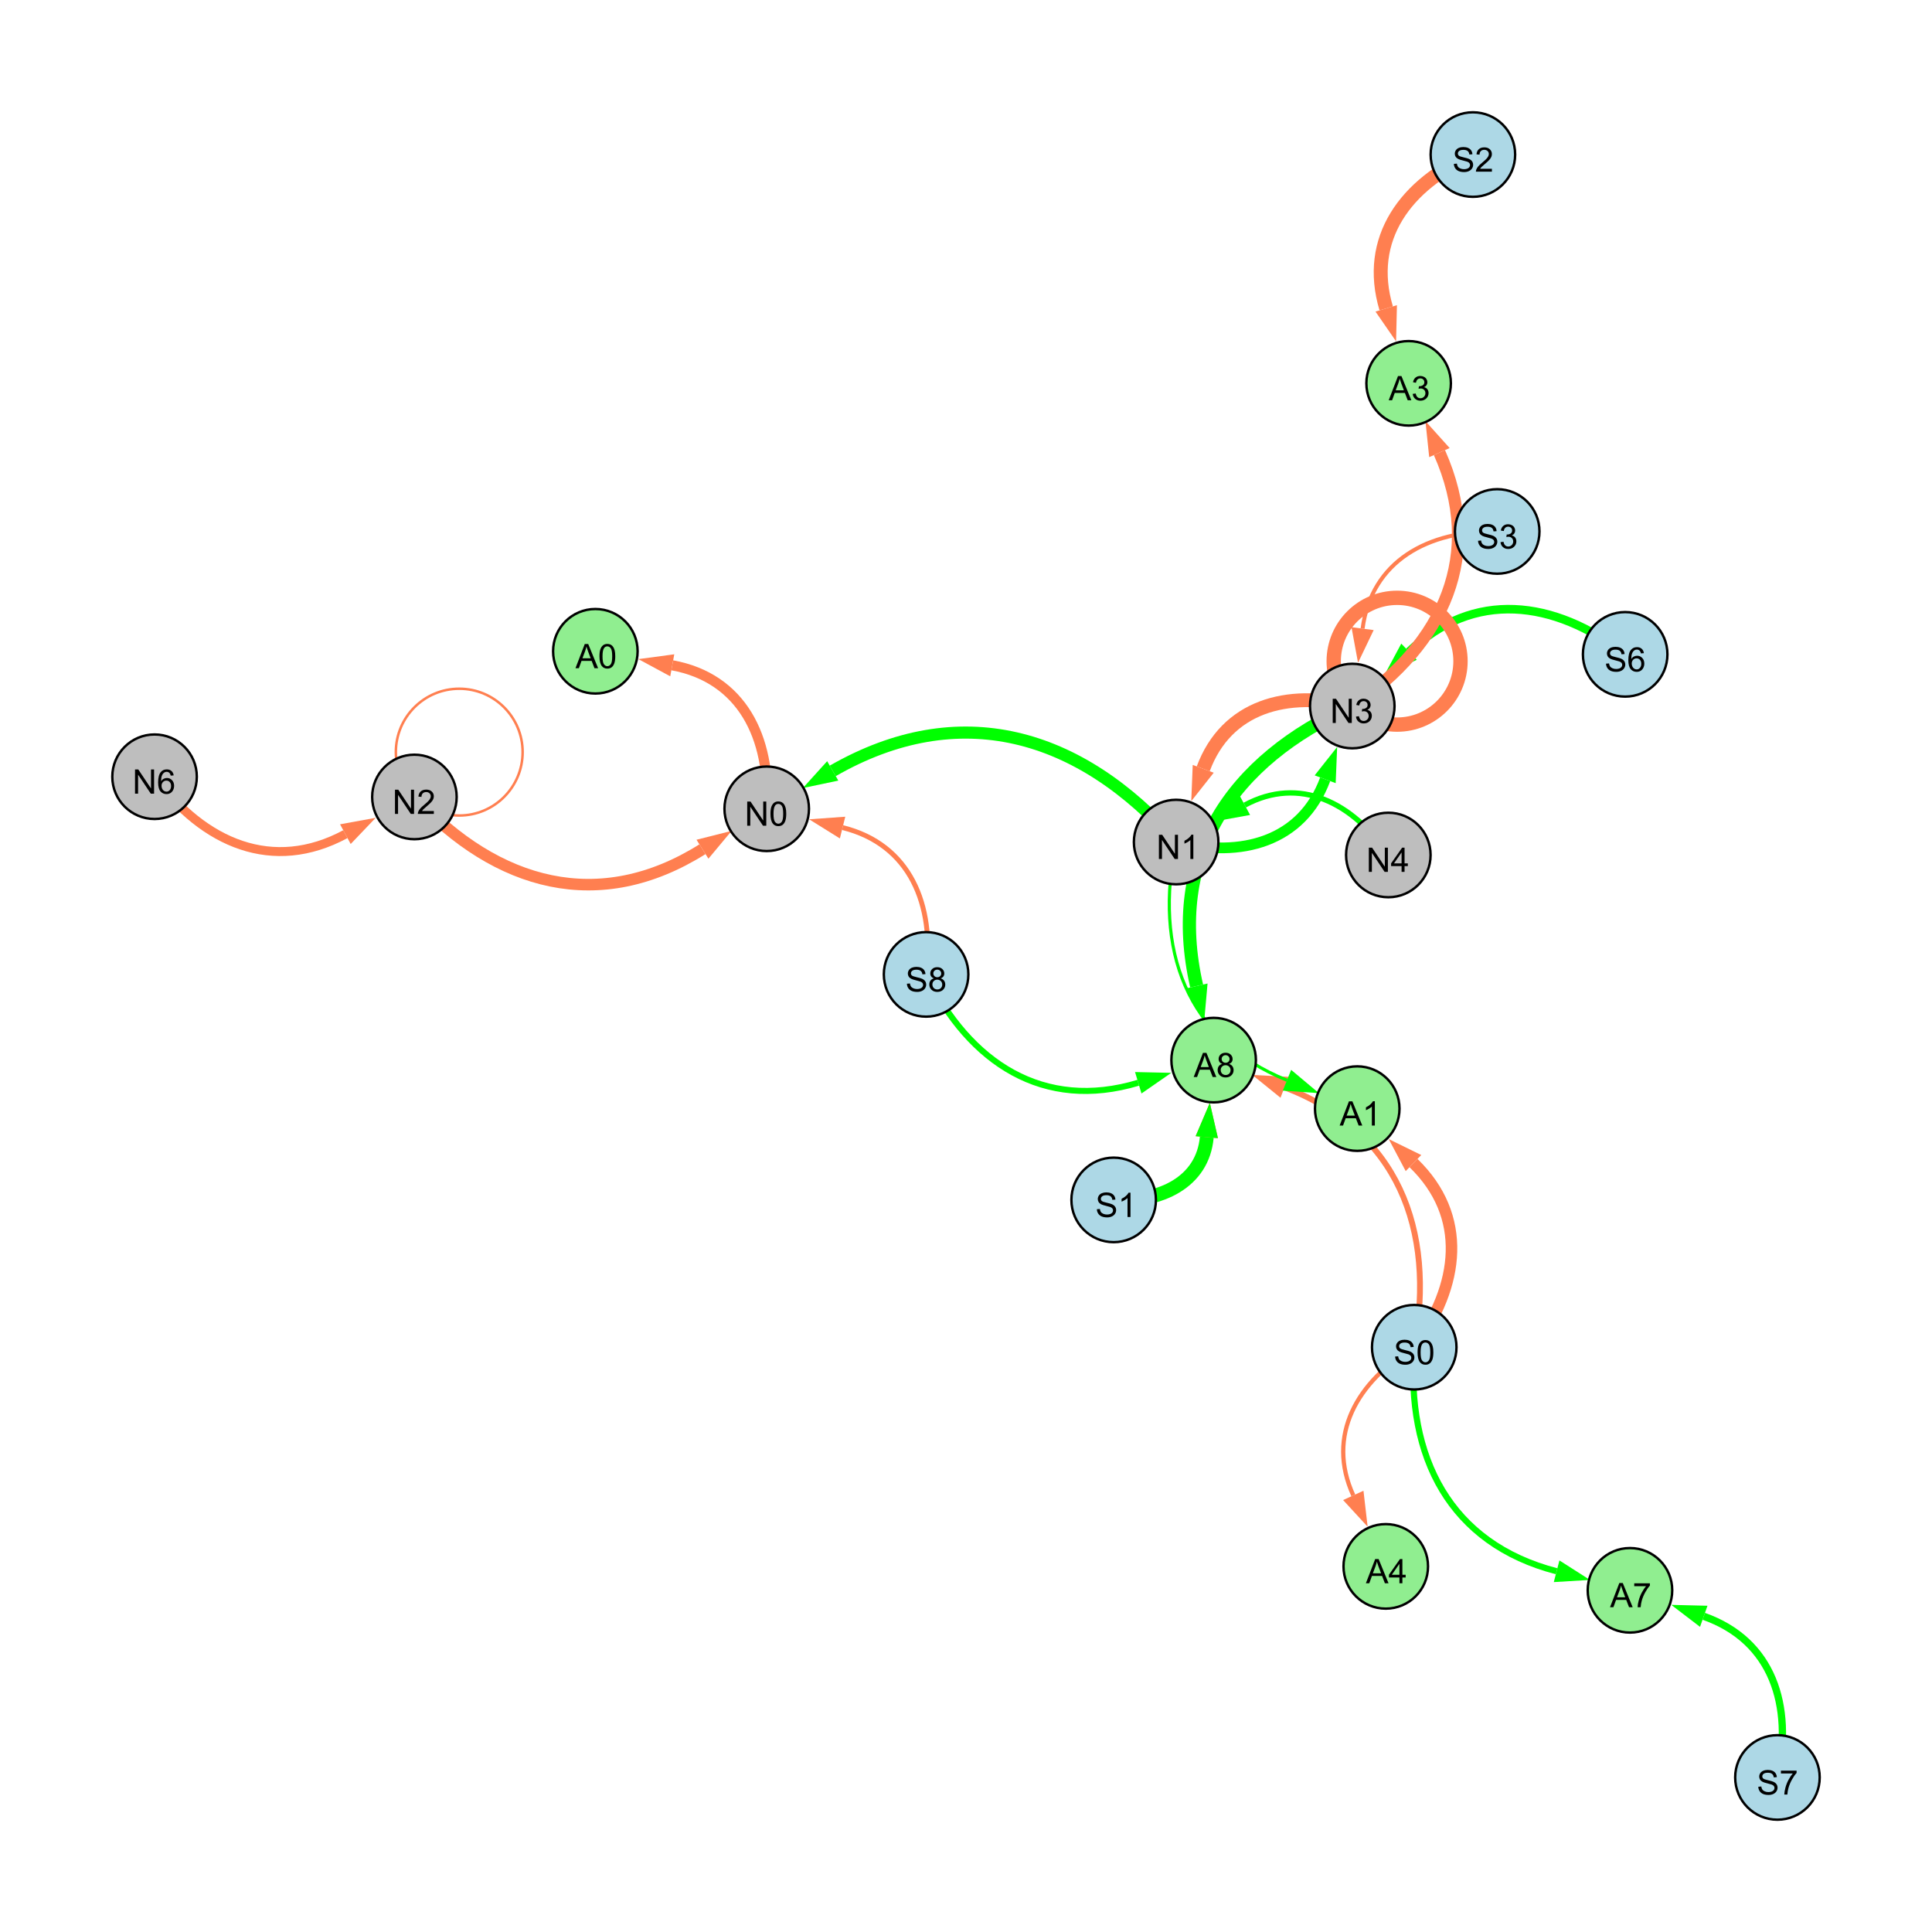<?xml version="1.0" encoding="UTF-8"?>
<svg xmlns="http://www.w3.org/2000/svg" xmlns:xlink="http://www.w3.org/1999/xlink" width="800" height="800" viewBox="0 0 800 800">
<defs>
<g>
<g id="glyph-0-0">
<path d="M 1.066 0 L 1.066 -10.023 L 2.426 -10.023 L 7.691 -2.152 L 7.691 -10.023 L 8.961 -10.023 L 8.961 0 L 7.602 0 L 2.336 -7.875 L 2.336 0 Z M 1.066 0 "/>
</g>
<g id="glyph-0-1">
<path d="M 6.965 -7.566 L 5.742 -7.473 C 5.633 -7.953 5.477 -8.305 5.277 -8.523 C 4.945 -8.875 4.535 -9.051 4.047 -9.051 C 3.656 -9.051 3.312 -8.941 3.016 -8.723 C 2.629 -8.441 2.32 -8.027 2.098 -7.484 C 1.875 -6.941 1.758 -6.172 1.75 -5.168 C 2.047 -5.617 2.41 -5.953 2.836 -6.172 C 3.266 -6.391 3.715 -6.5 4.184 -6.5 C 5.004 -6.5 5.703 -6.199 6.277 -5.594 C 6.855 -4.992 7.145 -4.211 7.145 -3.254 C 7.145 -2.625 7.008 -2.039 6.738 -1.5 C 6.465 -0.961 6.094 -0.547 5.617 -0.258 C 5.145 0.027 4.609 0.172 4.008 0.172 C 2.98 0.172 2.145 -0.207 1.496 -0.961 C 0.852 -1.715 0.527 -2.957 0.527 -4.688 C 0.527 -6.625 0.883 -8.035 1.602 -8.914 C 2.223 -9.68 3.066 -10.062 4.121 -10.062 C 4.91 -10.062 5.555 -9.84 6.059 -9.398 C 6.562 -8.957 6.867 -8.348 6.965 -7.566 M 1.941 -3.246 C 1.941 -2.824 2.031 -2.418 2.211 -2.031 C 2.391 -1.645 2.645 -1.348 2.969 -1.145 C 3.289 -0.941 3.629 -0.84 3.984 -0.84 C 4.504 -0.84 4.953 -1.051 5.324 -1.469 C 5.699 -1.891 5.887 -2.457 5.887 -3.18 C 5.887 -3.871 5.699 -4.418 5.332 -4.816 C 4.961 -5.215 4.5 -5.414 3.938 -5.414 C 3.383 -5.414 2.91 -5.215 2.523 -4.816 C 2.137 -4.418 1.941 -3.895 1.941 -3.246 Z M 1.941 -3.246 "/>
</g>
<g id="glyph-0-2">
<path d="M 7.047 -1.184 L 7.047 0 L 0.422 0 C 0.414 -0.297 0.461 -0.582 0.566 -0.855 C 0.734 -1.305 1.008 -1.75 1.379 -2.188 C 1.75 -2.625 2.285 -3.133 2.988 -3.703 C 4.078 -4.598 4.812 -5.305 5.195 -5.828 C 5.578 -6.348 5.77 -6.844 5.77 -7.309 C 5.77 -7.797 5.594 -8.207 5.246 -8.543 C 4.898 -8.875 4.445 -9.043 3.883 -9.043 C 3.289 -9.043 2.816 -8.867 2.461 -8.512 C 2.105 -8.156 1.926 -7.664 1.922 -7.035 L 0.656 -7.164 C 0.742 -8.109 1.07 -8.828 1.633 -9.32 C 2.199 -9.816 2.957 -10.062 3.91 -10.062 C 4.871 -10.062 5.633 -9.797 6.195 -9.262 C 6.754 -8.73 7.035 -8.07 7.035 -7.281 C 7.035 -6.879 6.953 -6.484 6.789 -6.098 C 6.625 -5.711 6.352 -5.301 5.973 -4.875 C 5.59 -4.445 4.957 -3.859 4.074 -3.109 C 3.336 -2.492 2.863 -2.07 2.652 -1.848 C 2.441 -1.629 2.27 -1.406 2.133 -1.184 Z M 7.047 -1.184 "/>
</g>
<g id="glyph-0-3">
<path d="M 0.582 -4.941 C 0.582 -6.129 0.703 -7.082 0.945 -7.805 C 1.191 -8.527 1.555 -9.082 2.035 -9.477 C 2.516 -9.867 3.121 -10.062 3.848 -10.062 C 4.387 -10.062 4.859 -9.953 5.266 -9.738 C 5.668 -9.52 6.004 -9.211 6.27 -8.801 C 6.531 -8.395 6.738 -7.898 6.891 -7.312 C 7.039 -6.727 7.117 -5.938 7.117 -4.941 C 7.117 -3.766 6.996 -2.816 6.754 -2.094 C 6.512 -1.371 6.152 -0.816 5.672 -0.422 C 5.191 -0.027 4.582 0.172 3.848 0.172 C 2.883 0.172 2.125 -0.176 1.57 -0.867 C 0.91 -1.703 0.582 -3.059 0.582 -4.941 M 1.844 -4.941 C 1.844 -3.297 2.039 -2.203 2.422 -1.656 C 2.809 -1.113 3.285 -0.84 3.848 -0.84 C 4.414 -0.84 4.891 -1.113 5.273 -1.66 C 5.66 -2.207 5.852 -3.301 5.852 -4.941 C 5.852 -6.594 5.66 -7.688 5.273 -8.23 C 4.891 -8.773 4.41 -9.043 3.836 -9.043 C 3.27 -9.043 2.82 -8.805 2.48 -8.328 C 2.059 -7.715 1.844 -6.586 1.844 -4.941 Z M 1.844 -4.941 "/>
</g>
<g id="glyph-0-4">
<path d="M 5.215 0 L 3.984 0 L 3.984 -7.84 C 3.688 -7.559 3.301 -7.277 2.82 -6.992 C 2.34 -6.711 1.906 -6.5 1.523 -6.359 L 1.523 -7.547 C 2.211 -7.871 2.812 -8.262 3.328 -8.723 C 3.844 -9.184 4.207 -9.629 4.422 -10.062 L 5.215 -10.062 Z M 5.215 0 "/>
</g>
<g id="glyph-0-5">
<path d="M 0.586 -2.645 L 1.82 -2.809 C 1.961 -2.113 2.199 -1.609 2.539 -1.301 C 2.879 -0.996 3.293 -0.84 3.781 -0.84 C 4.359 -0.84 4.848 -1.043 5.246 -1.441 C 5.645 -1.844 5.844 -2.34 5.844 -2.934 C 5.844 -3.496 5.66 -3.965 5.289 -4.332 C 4.922 -4.699 4.453 -4.883 3.883 -4.883 C 3.648 -4.883 3.359 -4.836 3.016 -4.742 L 3.152 -5.824 C 3.234 -5.816 3.301 -5.812 3.352 -5.812 C 3.875 -5.812 4.344 -5.945 4.766 -6.219 C 5.184 -6.492 5.395 -6.914 5.395 -7.484 C 5.395 -7.938 5.242 -8.309 4.938 -8.605 C 4.629 -8.902 4.234 -9.051 3.754 -9.051 C 3.273 -9.051 2.875 -8.898 2.555 -8.602 C 2.238 -8.297 2.031 -7.848 1.941 -7.246 L 0.711 -7.465 C 0.859 -8.289 1.203 -8.93 1.734 -9.383 C 2.27 -9.836 2.934 -10.062 3.727 -10.062 C 4.273 -10.062 4.777 -9.945 5.234 -9.711 C 5.695 -9.477 6.047 -9.156 6.293 -8.75 C 6.535 -8.344 6.656 -7.914 6.656 -7.457 C 6.656 -7.023 6.543 -6.629 6.309 -6.273 C 6.078 -5.918 5.734 -5.637 5.277 -5.43 C 5.871 -5.289 6.328 -5.008 6.656 -4.578 C 6.984 -4.145 7.148 -3.605 7.148 -2.961 C 7.148 -2.086 6.832 -1.344 6.195 -0.734 C 5.555 -0.125 4.75 0.18 3.773 0.18 C 2.895 0.18 2.164 -0.086 1.582 -0.609 C 1 -1.133 0.672 -1.812 0.586 -2.645 Z M 0.586 -2.645 "/>
</g>
<g id="glyph-0-6">
<path d="M 0.629 -3.219 L 1.879 -3.328 C 1.938 -2.828 2.078 -2.418 2.293 -2.094 C 2.512 -1.773 2.848 -1.516 3.301 -1.316 C 3.758 -1.117 4.27 -1.02 4.84 -1.02 C 5.344 -1.02 5.793 -1.094 6.18 -1.242 C 6.566 -1.395 6.855 -1.602 7.043 -1.863 C 7.234 -2.125 7.328 -2.41 7.328 -2.719 C 7.328 -3.035 7.238 -3.309 7.055 -3.543 C 6.871 -3.777 6.57 -3.977 6.152 -4.137 C 5.883 -4.242 5.289 -4.402 4.367 -4.625 C 3.449 -4.844 2.805 -5.055 2.434 -5.25 C 1.953 -5.5 1.598 -5.812 1.363 -6.184 C 1.129 -6.555 1.012 -6.969 1.012 -7.43 C 1.012 -7.938 1.156 -8.41 1.441 -8.848 C 1.73 -9.289 2.148 -9.621 2.699 -9.852 C 3.25 -10.078 3.863 -10.191 4.539 -10.191 C 5.281 -10.191 5.938 -10.074 6.504 -9.832 C 7.07 -9.594 7.508 -9.242 7.812 -8.777 C 8.117 -8.312 8.281 -7.785 8.305 -7.199 L 7.035 -7.102 C 6.965 -7.734 6.734 -8.215 6.34 -8.539 C 5.945 -8.863 5.363 -9.023 4.594 -9.023 C 3.793 -9.023 3.207 -8.875 2.84 -8.582 C 2.473 -8.289 2.289 -7.934 2.289 -7.52 C 2.289 -7.16 2.422 -6.863 2.68 -6.633 C 2.934 -6.398 3.602 -6.16 4.68 -5.918 C 5.758 -5.672 6.496 -5.461 6.898 -5.277 C 7.48 -5.008 7.91 -4.668 8.188 -4.254 C 8.469 -3.844 8.605 -3.367 8.605 -2.828 C 8.605 -2.297 8.453 -1.793 8.148 -1.324 C 7.844 -0.852 7.406 -0.484 6.832 -0.223 C 6.262 0.039 5.617 0.172 4.902 0.172 C 3.996 0.172 3.234 0.039 2.621 -0.227 C 2.008 -0.488 1.527 -0.887 1.18 -1.418 C 0.832 -1.949 0.648 -2.551 0.629 -3.219 Z M 0.629 -3.219 "/>
</g>
<g id="glyph-0-7">
<path d="M 2.477 -5.434 C 1.965 -5.621 1.586 -5.887 1.34 -6.234 C 1.094 -6.582 0.969 -6.996 0.969 -7.477 C 0.969 -8.207 1.234 -8.82 1.758 -9.316 C 2.281 -9.812 2.977 -10.062 3.848 -10.062 C 4.723 -10.062 5.43 -9.809 5.961 -9.301 C 6.492 -8.793 6.762 -8.172 6.762 -7.445 C 6.762 -6.98 6.641 -6.574 6.395 -6.23 C 6.152 -5.887 5.781 -5.621 5.285 -5.434 C 5.898 -5.234 6.367 -4.91 6.688 -4.465 C 7.012 -4.016 7.172 -3.484 7.172 -2.863 C 7.172 -2.008 6.867 -1.289 6.262 -0.703 C 5.656 -0.121 4.859 0.172 3.867 0.172 C 2.879 0.172 2.082 -0.121 1.477 -0.707 C 0.871 -1.293 0.566 -2.023 0.566 -2.898 C 0.566 -3.551 0.734 -4.098 1.062 -4.535 C 1.395 -4.977 1.863 -5.273 2.477 -5.434 M 2.227 -7.52 C 2.227 -7.047 2.383 -6.656 2.688 -6.359 C 2.992 -6.055 3.387 -5.906 3.875 -5.906 C 4.352 -5.906 4.738 -6.055 5.043 -6.355 C 5.344 -6.652 5.496 -7.02 5.496 -7.453 C 5.496 -7.902 5.34 -8.281 5.027 -8.59 C 4.715 -8.898 4.328 -9.051 3.863 -9.051 C 3.395 -9.051 3.004 -8.898 2.695 -8.602 C 2.383 -8.297 2.227 -7.938 2.227 -7.52 M 1.832 -2.891 C 1.832 -2.539 1.914 -2.203 2.082 -1.875 C 2.246 -1.547 2.496 -1.289 2.824 -1.109 C 3.152 -0.93 3.504 -0.84 3.883 -0.84 C 4.469 -0.84 4.957 -1.031 5.34 -1.406 C 5.723 -1.785 5.914 -2.266 5.914 -2.852 C 5.914 -3.441 5.715 -3.934 5.32 -4.32 C 4.926 -4.707 4.434 -4.902 3.844 -4.902 C 3.262 -4.902 2.785 -4.711 2.402 -4.328 C 2.023 -3.945 1.832 -3.465 1.832 -2.891 Z M 1.832 -2.891 "/>
</g>
<g id="glyph-0-8">
<path d="M 4.523 0 L 4.523 -2.398 L 0.18 -2.398 L 0.18 -3.527 L 4.75 -10.023 L 5.758 -10.023 L 5.758 -3.527 L 7.109 -3.527 L 7.109 -2.398 L 5.758 -2.398 L 5.758 0 L 4.523 0 M 4.523 -3.527 L 4.523 -8.047 L 1.387 -3.527 Z M 4.523 -3.527 "/>
</g>
<g id="glyph-0-9">
<path d="M -0.02 0 L 3.828 -10.023 L 5.258 -10.023 L 9.359 0 L 7.848 0 L 6.68 -3.035 L 2.488 -3.035 L 1.387 0 L -0.02 0 M 2.871 -4.117 L 6.27 -4.117 L 5.223 -6.891 C 4.902 -7.734 4.668 -8.426 4.512 -8.969 C 4.383 -8.328 4.203 -7.688 3.973 -7.055 Z M 2.871 -4.117 "/>
</g>
<g id="glyph-0-10">
<path d="M 0.664 -8.711 L 0.664 -9.891 L 7.148 -9.891 L 7.148 -8.934 C 6.512 -8.254 5.879 -7.352 5.254 -6.227 C 4.625 -5.102 4.141 -3.945 3.801 -2.754 C 3.555 -1.918 3.398 -0.996 3.328 0 L 2.062 0 C 2.078 -0.789 2.234 -1.742 2.531 -2.859 C 2.824 -3.973 3.25 -5.051 3.805 -6.086 C 4.359 -7.125 4.945 -8 5.57 -8.711 Z M 0.664 -8.711 "/>
</g>
</g>
</defs>
<rect x="-80" y="-80" width="960" height="960" fill="rgb(100%, 100%, 100%)" fill-opacity="1"/>
<path fill="none" stroke-width="3.707" stroke-linecap="butt" stroke-linejoin="miter" stroke="rgb(100%, 49.804%, 31.373%)" stroke-opacity="1" stroke-miterlimit="10" d="M 64 321.629 C 84.395 349.309 113.055 361.547 143.012 345.406 "/>
<path fill-rule="nonzero" fill="rgb(100%, 49.804%, 31.373%)" fill-opacity="1" d="M 155.57 338.637 L 145.211 349.484 L 140.812 341.324 L 155.57 338.637 "/>
<path fill="none" stroke-width="4.771" stroke-linecap="butt" stroke-linejoin="miter" stroke="rgb(100%, 49.804%, 31.373%)" stroke-opacity="1" stroke-miterlimit="10" d="M 171.602 330 C 205.949 367.031 248.324 378.406 290.875 351.641 "/>
<path fill-rule="nonzero" fill="rgb(100%, 49.804%, 31.373%)" fill-opacity="1" d="M 302.949 344.047 L 293.344 355.562 L 288.406 347.719 L 302.949 344.047 "/>
<path fill="none" stroke-width="5.008" stroke-linecap="butt" stroke-linejoin="miter" stroke="rgb(0%, 100%, 0%)" stroke-opacity="1" stroke-miterlimit="10" d="M 487.012 348.672 C 446.98 303.305 397.117 289.191 344.82 319.211 "/>
<path fill-rule="nonzero" fill="rgb(0%, 100%, 0%)" fill-opacity="1" d="M 332.449 326.312 L 342.512 315.191 L 347.129 323.23 L 332.449 326.312 "/>
<path fill="none" stroke-width="5.736" stroke-linecap="butt" stroke-linejoin="miter" stroke="rgb(100%, 49.804%, 31.373%)" stroke-opacity="1" stroke-miterlimit="10" d="M 559.949 292.359 C 532.879 285.594 507.77 292.582 498.23 318.355 "/>
<path fill-rule="nonzero" fill="rgb(100%, 49.804%, 31.373%)" fill-opacity="1" d="M 493.277 331.734 L 493.883 316.746 L 502.578 319.965 L 493.277 331.734 "/>
<path fill="none" stroke-width="4.437" stroke-linecap="butt" stroke-linejoin="miter" stroke="rgb(0%, 100%, 0%)" stroke-opacity="1" stroke-miterlimit="10" d="M 487.012 348.672 C 514.082 355.438 539.191 348.449 548.73 322.676 "/>
<path fill-rule="nonzero" fill="rgb(0%, 100%, 0%)" fill-opacity="1" d="M 553.684 309.297 L 553.078 324.285 L 544.383 321.066 L 553.684 309.297 "/>
<path fill="none" stroke-width="3.54" stroke-linecap="butt" stroke-linejoin="miter" stroke="rgb(0%, 100%, 0%)" stroke-opacity="1" stroke-miterlimit="10" d="M 672.949 270.949 C 643.387 248.211 610.145 244.293 583.445 269.859 "/>
<path fill-rule="nonzero" fill="rgb(0%, 100%, 0%)" fill-opacity="1" d="M 573.141 279.727 L 580.238 266.512 L 586.652 273.207 L 573.141 279.727 "/>
<path fill="none" stroke-width="5.932" stroke-linecap="butt" stroke-linejoin="miter" stroke="rgb(100%, 49.804%, 31.373%)" stroke-opacity="1" stroke-miterlimit="10" d="M 604.762 273.797 C 604.762 288.297 593.008 300.047 578.512 300.047 C 564.016 300.047 552.262 288.297 552.262 273.797 C 552.262 259.301 564.016 247.547 578.512 247.547 C 593.008 247.547 604.762 259.301 604.762 273.797 "/>
<path fill="none" stroke-width="1.647" stroke-linecap="butt" stroke-linejoin="miter" stroke="rgb(100%, 49.804%, 31.373%)" stroke-opacity="1" stroke-miterlimit="10" d="M 619.961 220.062 C 591.32 219.539 567.934 232.309 564.215 260.297 "/>
<path fill-rule="nonzero" fill="rgb(100%, 49.804%, 31.373%)" fill-opacity="1" d="M 562.332 274.438 L 559.617 259.688 L 568.809 260.906 L 562.332 274.438 "/>
<path fill="none" stroke-width="2.027" stroke-linecap="butt" stroke-linejoin="miter" stroke="rgb(100%, 49.804%, 31.373%)" stroke-opacity="1" stroke-miterlimit="10" d="M 383.477 403.473 C 387.145 374.566 376.785 349.594 348.895 342.684 "/>
<path fill-rule="nonzero" fill="rgb(100%, 49.804%, 31.373%)" fill-opacity="1" d="M 335.047 339.254 L 350.008 338.184 L 347.777 347.184 L 335.047 339.254 "/>
<path fill="none" stroke-width="1.035" stroke-linecap="butt" stroke-linejoin="miter" stroke="rgb(100%, 49.804%, 31.373%)" stroke-opacity="1" stroke-miterlimit="10" d="M 216.414 311.438 C 216.414 325.938 204.66 337.688 190.164 337.688 C 175.668 337.688 163.914 325.938 163.914 311.438 C 163.914 296.941 175.668 285.188 190.164 285.188 C 204.66 285.188 216.414 296.941 216.414 311.438 "/>
<path fill="none" stroke-width="2.207" stroke-linecap="butt" stroke-linejoin="miter" stroke="rgb(0%, 100%, 0%)" stroke-opacity="1" stroke-miterlimit="10" d="M 574.879 354.031 C 560.227 332.285 538.129 321.16 515.434 333.375 "/>
<path fill-rule="nonzero" fill="rgb(0%, 100%, 0%)" fill-opacity="1" d="M 502.871 340.137 L 513.238 329.293 L 517.629 337.457 L 502.871 340.137 "/>
<path fill="none" stroke-width="2.414" stroke-linecap="butt" stroke-linejoin="miter" stroke="rgb(100%, 49.804%, 31.373%)" stroke-opacity="1" stroke-miterlimit="10" d="M 585.605 557.859 C 594.609 508.551 578.465 468.086 531.891 450.223 "/>
<path fill-rule="nonzero" fill="rgb(100%, 49.804%, 31.373%)" fill-opacity="1" d="M 518.57 445.113 L 533.551 445.895 L 530.23 454.551 L 518.57 445.113 "/>
<path fill="none" stroke-width="4.768" stroke-linecap="butt" stroke-linejoin="miter" stroke="rgb(100%, 49.804%, 31.373%)" stroke-opacity="1" stroke-miterlimit="10" d="M 585.605 557.859 C 604.566 532.363 607.855 503.441 585.297 481.602 "/>
<path fill-rule="nonzero" fill="rgb(100%, 49.804%, 31.373%)" fill-opacity="1" d="M 575.047 471.68 L 588.52 478.273 L 582.074 484.934 L 575.047 471.68 "/>
<path fill="none" stroke-width="3.018" stroke-linecap="butt" stroke-linejoin="miter" stroke="rgb(0%, 100%, 0%)" stroke-opacity="1" stroke-miterlimit="10" d="M 736 736 C 742.512 706.133 733.957 679.301 705.488 669.277 "/>
<path fill-rule="nonzero" fill="rgb(0%, 100%, 0%)" fill-opacity="1" d="M 692.031 664.539 L 707.027 664.906 L 703.949 673.648 L 692.031 664.539 "/>
<path fill="none" stroke-width="1.758" stroke-linecap="butt" stroke-linejoin="miter" stroke="rgb(100%, 49.804%, 31.373%)" stroke-opacity="1" stroke-miterlimit="10" d="M 585.605 557.859 C 561.855 572.004 549.051 594.465 560.371 619.211 "/>
<path fill-rule="nonzero" fill="rgb(100%, 49.804%, 31.373%)" fill-opacity="1" d="M 566.309 632.184 L 556.156 621.141 L 564.586 617.285 L 566.309 632.184 "/>
<path fill="none" stroke-width="2.563" stroke-linecap="butt" stroke-linejoin="miter" stroke="rgb(0%, 100%, 0%)" stroke-opacity="1" stroke-miterlimit="10" d="M 585.605 557.859 C 582.062 603.52 600.484 639.18 644.555 650.625 "/>
<path fill-rule="nonzero" fill="rgb(0%, 100%, 0%)" fill-opacity="1" d="M 658.363 654.211 L 643.391 655.113 L 645.723 646.141 L 658.363 654.211 "/>
<path fill="none" stroke-width="3.666" stroke-linecap="butt" stroke-linejoin="miter" stroke="rgb(100%, 49.804%, 31.373%)" stroke-opacity="1" stroke-miterlimit="10" d="M 461.148 496.852 C 480.492 497.828 498.035 489.59 499.703 470.875 "/>
<path fill-rule="nonzero" fill="rgb(100%, 49.804%, 31.373%)" fill-opacity="1" d="M 500.965 456.664 L 504.32 471.285 L 495.086 470.465 L 500.965 456.664 "/>
<path fill="none" stroke-width="1.3" stroke-linecap="butt" stroke-linejoin="miter" stroke="rgb(0%, 100%, 0%)" stroke-opacity="1" stroke-miterlimit="10" d="M 487.012 348.672 C 477.648 393.023 491.117 430.438 532.902 447.305 "/>
<path fill-rule="nonzero" fill="rgb(0%, 100%, 0%)" fill-opacity="1" d="M 546.133 452.645 L 531.168 451.605 L 534.637 443.008 L 546.133 452.645 "/>
<path fill="none" stroke-width="5.476" stroke-linecap="butt" stroke-linejoin="miter" stroke="rgb(0%, 100%, 0%)" stroke-opacity="1" stroke-miterlimit="10" d="M 559.949 292.359 C 509.488 314.891 483.195 354.637 495.504 408.285 "/>
<path fill-rule="nonzero" fill="rgb(0%, 100%, 0%)" fill-opacity="1" d="M 498.695 422.191 L 490.984 409.32 L 500.023 407.25 L 498.695 422.191 "/>
<path fill="none" stroke-width="5.78" stroke-linecap="butt" stroke-linejoin="miter" stroke="rgb(100%, 49.804%, 31.373%)" stroke-opacity="1" stroke-miterlimit="10" d="M 609.895 64 C 582.008 76.258 565.383 98.883 574 127.695 "/>
<path fill-rule="nonzero" fill="rgb(100%, 49.804%, 31.373%)" fill-opacity="1" d="M 578.09 141.363 L 569.562 129.023 L 578.441 126.367 L 578.09 141.363 "/>
<path fill="none" stroke-width="5.063" stroke-linecap="butt" stroke-linejoin="miter" stroke="rgb(100%, 49.804%, 31.373%)" stroke-opacity="1" stroke-miterlimit="10" d="M 559.949 292.359 C 598.219 266.398 614.723 229.426 596.039 187.41 "/>
<path fill-rule="nonzero" fill="rgb(100%, 49.804%, 31.373%)" fill-opacity="1" d="M 590.242 174.375 L 600.273 185.527 L 591.805 189.293 L 590.242 174.375 "/>
<path fill="none" stroke-width="5.72" stroke-linecap="butt" stroke-linejoin="miter" stroke="rgb(0%, 100%, 0%)" stroke-opacity="1" stroke-miterlimit="10" d="M 461.148 496.852 C 480.492 497.828 498.035 489.59 499.703 470.875 "/>
<path fill-rule="nonzero" fill="rgb(0%, 100%, 0%)" fill-opacity="1" d="M 500.965 456.664 L 504.32 471.285 L 495.086 470.465 L 500.965 456.664 "/>
<path fill="none" stroke-width="2.509" stroke-linecap="butt" stroke-linejoin="miter" stroke="rgb(0%, 100%, 0%)" stroke-opacity="1" stroke-miterlimit="10" d="M 383.477 403.473 C 401.543 440.395 432.25 460.094 471.328 448.348 "/>
<path fill-rule="nonzero" fill="rgb(0%, 100%, 0%)" fill-opacity="1" d="M 484.992 444.242 L 472.664 452.789 L 469.996 443.91 L 484.992 444.242 "/>
<path fill="none" stroke-width="4.194" stroke-linecap="butt" stroke-linejoin="miter" stroke="rgb(100%, 49.804%, 31.373%)" stroke-opacity="1" stroke-miterlimit="10" d="M 317.484 334.902 C 319.301 305.32 307.133 280.738 278.367 275.488 "/>
<path fill-rule="nonzero" fill="rgb(100%, 49.804%, 31.373%)" fill-opacity="1" d="M 264.336 272.926 L 279.199 270.93 L 277.535 280.047 L 264.336 272.926 "/>
<path fill-rule="nonzero" fill="rgb(74.51%, 74.51%, 74.51%)" fill-opacity="1" stroke-width="1" stroke-linecap="butt" stroke-linejoin="miter" stroke="rgb(0%, 0%, 0%)" stroke-opacity="1" stroke-miterlimit="10" d="M 81.5 321.629 C 81.5 331.297 73.664 339.129 64 339.129 C 54.336 339.129 46.5 331.297 46.5 321.629 C 46.5 311.965 54.336 304.129 64 304.129 C 73.664 304.129 81.5 311.965 81.5 321.629 "/>
<path fill-rule="nonzero" fill="rgb(74.51%, 74.51%, 74.51%)" fill-opacity="1" stroke-width="1" stroke-linecap="butt" stroke-linejoin="miter" stroke="rgb(0%, 0%, 0%)" stroke-opacity="1" stroke-miterlimit="10" d="M 189.102 330 C 189.102 339.664 181.266 347.5 171.602 347.5 C 161.938 347.5 154.102 339.664 154.102 330 C 154.102 320.336 161.938 312.5 171.602 312.5 C 181.266 312.5 189.102 320.336 189.102 330 "/>
<path fill-rule="nonzero" fill="rgb(74.51%, 74.51%, 74.51%)" fill-opacity="1" stroke-width="1" stroke-linecap="butt" stroke-linejoin="miter" stroke="rgb(0%, 0%, 0%)" stroke-opacity="1" stroke-miterlimit="10" d="M 334.984 334.902 C 334.984 344.566 327.148 352.402 317.484 352.402 C 307.82 352.402 299.984 344.566 299.984 334.902 C 299.984 325.238 307.82 317.402 317.484 317.402 C 327.148 317.402 334.984 325.238 334.984 334.902 "/>
<path fill-rule="nonzero" fill="rgb(74.51%, 74.51%, 74.51%)" fill-opacity="1" stroke-width="1" stroke-linecap="butt" stroke-linejoin="miter" stroke="rgb(0%, 0%, 0%)" stroke-opacity="1" stroke-miterlimit="10" d="M 504.512 348.672 C 504.512 358.34 496.676 366.172 487.012 366.172 C 477.344 366.172 469.512 358.34 469.512 348.672 C 469.512 339.008 477.344 331.172 487.012 331.172 C 496.676 331.172 504.512 339.008 504.512 348.672 "/>
<path fill-rule="nonzero" fill="rgb(74.51%, 74.51%, 74.51%)" fill-opacity="1" stroke-width="1" stroke-linecap="butt" stroke-linejoin="miter" stroke="rgb(0%, 0%, 0%)" stroke-opacity="1" stroke-miterlimit="10" d="M 577.449 292.359 C 577.449 302.023 569.617 309.859 559.949 309.859 C 550.285 309.859 542.449 302.023 542.449 292.359 C 542.449 282.695 550.285 274.859 559.949 274.859 C 569.617 274.859 577.449 282.695 577.449 292.359 "/>
<path fill-rule="nonzero" fill="rgb(67.843%, 84.706%, 90.196%)" fill-opacity="1" stroke-width="1" stroke-linecap="butt" stroke-linejoin="miter" stroke="rgb(0%, 0%, 0%)" stroke-opacity="1" stroke-miterlimit="10" d="M 690.449 270.949 C 690.449 280.613 682.613 288.449 672.949 288.449 C 663.281 288.449 655.449 280.613 655.449 270.949 C 655.449 261.281 663.281 253.449 672.949 253.449 C 682.613 253.449 690.449 261.281 690.449 270.949 "/>
<path fill-rule="nonzero" fill="rgb(67.843%, 84.706%, 90.196%)" fill-opacity="1" stroke-width="1" stroke-linecap="butt" stroke-linejoin="miter" stroke="rgb(0%, 0%, 0%)" stroke-opacity="1" stroke-miterlimit="10" d="M 637.461 220.062 C 637.461 229.727 629.625 237.562 619.961 237.562 C 610.293 237.562 602.461 229.727 602.461 220.062 C 602.461 210.398 610.293 202.562 619.961 202.562 C 629.625 202.562 637.461 210.398 637.461 220.062 "/>
<path fill-rule="nonzero" fill="rgb(67.843%, 84.706%, 90.196%)" fill-opacity="1" stroke-width="1" stroke-linecap="butt" stroke-linejoin="miter" stroke="rgb(0%, 0%, 0%)" stroke-opacity="1" stroke-miterlimit="10" d="M 400.977 403.473 C 400.977 413.137 393.141 420.973 383.477 420.973 C 373.812 420.973 365.977 413.137 365.977 403.473 C 365.977 393.809 373.812 385.973 383.477 385.973 C 393.141 385.973 400.977 393.809 400.977 403.473 "/>
<path fill-rule="nonzero" fill="rgb(74.51%, 74.51%, 74.51%)" fill-opacity="1" stroke-width="1" stroke-linecap="butt" stroke-linejoin="miter" stroke="rgb(0%, 0%, 0%)" stroke-opacity="1" stroke-miterlimit="10" d="M 592.379 354.031 C 592.379 363.695 584.543 371.531 574.879 371.531 C 565.215 371.531 557.379 363.695 557.379 354.031 C 557.379 344.367 565.215 336.531 574.879 336.531 C 584.543 336.531 592.379 344.367 592.379 354.031 "/>
<path fill-rule="nonzero" fill="rgb(67.843%, 84.706%, 90.196%)" fill-opacity="1" stroke-width="1" stroke-linecap="butt" stroke-linejoin="miter" stroke="rgb(0%, 0%, 0%)" stroke-opacity="1" stroke-miterlimit="10" d="M 603.105 557.859 C 603.105 567.523 595.27 575.359 585.605 575.359 C 575.938 575.359 568.105 567.523 568.105 557.859 C 568.105 548.195 575.938 540.359 585.605 540.359 C 595.27 540.359 603.105 548.195 603.105 557.859 "/>
<path fill-rule="nonzero" fill="rgb(56.471%, 93.333%, 56.471%)" fill-opacity="1" stroke-width="1" stroke-linecap="butt" stroke-linejoin="miter" stroke="rgb(0%, 0%, 0%)" stroke-opacity="1" stroke-miterlimit="10" d="M 520.043 438.969 C 520.043 448.633 512.207 456.469 502.543 456.469 C 492.879 456.469 485.043 448.633 485.043 438.969 C 485.043 429.301 492.879 421.469 502.543 421.469 C 512.207 421.469 520.043 429.301 520.043 438.969 "/>
<path fill-rule="nonzero" fill="rgb(56.471%, 93.333%, 56.471%)" fill-opacity="1" stroke-width="1" stroke-linecap="butt" stroke-linejoin="miter" stroke="rgb(0%, 0%, 0%)" stroke-opacity="1" stroke-miterlimit="10" d="M 579.504 459.051 C 579.504 468.715 571.668 476.551 562.004 476.551 C 552.34 476.551 544.504 468.715 544.504 459.051 C 544.504 449.387 552.34 441.551 562.004 441.551 C 571.668 441.551 579.504 449.387 579.504 459.051 "/>
<path fill-rule="nonzero" fill="rgb(67.843%, 84.706%, 90.196%)" fill-opacity="1" stroke-width="1" stroke-linecap="butt" stroke-linejoin="miter" stroke="rgb(0%, 0%, 0%)" stroke-opacity="1" stroke-miterlimit="10" d="M 753.5 736 C 753.5 745.664 745.664 753.5 736 753.5 C 726.336 753.5 718.5 745.664 718.5 736 C 718.5 726.336 726.336 718.5 736 718.5 C 745.664 718.5 753.5 726.336 753.5 736 "/>
<path fill-rule="nonzero" fill="rgb(56.471%, 93.333%, 56.471%)" fill-opacity="1" stroke-width="1" stroke-linecap="butt" stroke-linejoin="miter" stroke="rgb(0%, 0%, 0%)" stroke-opacity="1" stroke-miterlimit="10" d="M 692.434 658.516 C 692.434 668.184 684.598 676.016 674.934 676.016 C 665.27 676.016 657.434 668.184 657.434 658.516 C 657.434 648.852 665.27 641.016 674.934 641.016 C 684.598 641.016 692.434 648.852 692.434 658.516 "/>
<path fill-rule="nonzero" fill="rgb(56.471%, 93.333%, 56.471%)" fill-opacity="1" stroke-width="1" stroke-linecap="butt" stroke-linejoin="miter" stroke="rgb(0%, 0%, 0%)" stroke-opacity="1" stroke-miterlimit="10" d="M 591.316 648.602 C 591.316 658.266 583.484 666.102 573.816 666.102 C 564.152 666.102 556.316 658.266 556.316 648.602 C 556.316 638.938 564.152 631.102 573.816 631.102 C 583.484 631.102 591.316 638.938 591.316 648.602 "/>
<path fill-rule="nonzero" fill="rgb(67.843%, 84.706%, 90.196%)" fill-opacity="1" stroke-width="1" stroke-linecap="butt" stroke-linejoin="miter" stroke="rgb(0%, 0%, 0%)" stroke-opacity="1" stroke-miterlimit="10" d="M 478.648 496.852 C 478.648 506.516 470.816 514.352 461.148 514.352 C 451.484 514.352 443.648 506.516 443.648 496.852 C 443.648 487.184 451.484 479.352 461.148 479.352 C 470.816 479.352 478.648 487.184 478.648 496.852 "/>
<path fill-rule="nonzero" fill="rgb(67.843%, 84.706%, 90.196%)" fill-opacity="1" stroke-width="1" stroke-linecap="butt" stroke-linejoin="miter" stroke="rgb(0%, 0%, 0%)" stroke-opacity="1" stroke-miterlimit="10" d="M 627.395 64 C 627.395 73.664 619.559 81.5 609.895 81.5 C 600.227 81.5 592.395 73.664 592.395 64 C 592.395 54.336 600.227 46.5 609.895 46.5 C 619.559 46.5 627.395 54.336 627.395 64 "/>
<path fill-rule="nonzero" fill="rgb(56.471%, 93.333%, 56.471%)" fill-opacity="1" stroke-width="1" stroke-linecap="butt" stroke-linejoin="miter" stroke="rgb(0%, 0%, 0%)" stroke-opacity="1" stroke-miterlimit="10" d="M 600.785 158.727 C 600.785 168.391 592.949 176.227 583.285 176.227 C 573.621 176.227 565.785 168.391 565.785 158.727 C 565.785 149.062 573.621 141.227 583.285 141.227 C 592.949 141.227 600.785 149.062 600.785 158.727 "/>
<path fill-rule="nonzero" fill="rgb(56.471%, 93.333%, 56.471%)" fill-opacity="1" stroke-width="1" stroke-linecap="butt" stroke-linejoin="miter" stroke="rgb(0%, 0%, 0%)" stroke-opacity="1" stroke-miterlimit="10" d="M 264.023 269.676 C 264.023 279.34 256.188 287.176 246.523 287.176 C 236.859 287.176 229.023 279.34 229.023 269.676 C 229.023 260.012 236.859 252.176 246.523 252.176 C 256.188 252.176 264.023 260.012 264.023 269.676 "/>
<g fill="rgb(0%, 0%, 0%)" fill-opacity="1">
<use xlink:href="#glyph-0-0" x="54.84" y="328.645"/>
<use xlink:href="#glyph-0-1" x="64.95" y="328.645"/>
</g>
<g fill="rgb(0%, 0%, 0%)" fill-opacity="1">
<use xlink:href="#glyph-0-0" x="162.488" y="337.016"/>
<use xlink:href="#glyph-0-2" x="172.599" y="337.016"/>
</g>
<g fill="rgb(0%, 0%, 0%)" fill-opacity="1">
<use xlink:href="#glyph-0-0" x="308.34" y="341.918"/>
<use xlink:href="#glyph-0-3" x="318.45" y="341.918"/>
</g>
<g fill="rgb(0%, 0%, 0%)" fill-opacity="1">
<use xlink:href="#glyph-0-0" x="478.812" y="355.688"/>
<use xlink:href="#glyph-0-4" x="488.923" y="355.688"/>
</g>
<g fill="rgb(0%, 0%, 0%)" fill-opacity="1">
<use xlink:href="#glyph-0-0" x="550.785" y="299.375"/>
<use xlink:href="#glyph-0-5" x="560.896" y="299.375"/>
</g>
<g fill="rgb(0%, 0%, 0%)" fill-opacity="1">
<use xlink:href="#glyph-0-6" x="664.391" y="278.027"/>
<use xlink:href="#glyph-0-1" x="673.729" y="278.027"/>
</g>
<g fill="rgb(0%, 0%, 0%)" fill-opacity="1">
<use xlink:href="#glyph-0-6" x="611.402" y="227.141"/>
<use xlink:href="#glyph-0-5" x="620.74" y="227.141"/>
</g>
<g fill="rgb(0%, 0%, 0%)" fill-opacity="1">
<use xlink:href="#glyph-0-6" x="374.906" y="410.555"/>
<use xlink:href="#glyph-0-7" x="384.244" y="410.555"/>
</g>
<g fill="rgb(0%, 0%, 0%)" fill-opacity="1">
<use xlink:href="#glyph-0-0" x="565.734" y="361.023"/>
<use xlink:href="#glyph-0-8" x="575.845" y="361.023"/>
</g>
<g fill="rgb(0%, 0%, 0%)" fill-opacity="1">
<use xlink:href="#glyph-0-6" x="577.062" y="564.938"/>
<use xlink:href="#glyph-0-3" x="586.4" y="564.938"/>
</g>
<g fill="rgb(0%, 0%, 0%)" fill-opacity="1">
<use xlink:href="#glyph-0-9" x="494.297" y="445.98"/>
<use xlink:href="#glyph-0-7" x="503.635" y="445.98"/>
</g>
<g fill="rgb(0%, 0%, 0%)" fill-opacity="1">
<use xlink:href="#glyph-0-9" x="554.738" y="466.066"/>
<use xlink:href="#glyph-0-4" x="564.076" y="466.066"/>
</g>
<g fill="rgb(0%, 0%, 0%)" fill-opacity="1">
<use xlink:href="#glyph-0-6" x="727.441" y="743.078"/>
<use xlink:href="#glyph-0-10" x="736.779" y="743.078"/>
</g>
<g fill="rgb(0%, 0%, 0%)" fill-opacity="1">
<use xlink:href="#glyph-0-9" x="666.699" y="665.512"/>
<use xlink:href="#glyph-0-10" x="676.037" y="665.512"/>
</g>
<g fill="rgb(0%, 0%, 0%)" fill-opacity="1">
<use xlink:href="#glyph-0-9" x="565.605" y="655.594"/>
<use xlink:href="#glyph-0-8" x="574.943" y="655.594"/>
</g>
<g fill="rgb(0%, 0%, 0%)" fill-opacity="1">
<use xlink:href="#glyph-0-6" x="453.559" y="503.93"/>
<use xlink:href="#glyph-0-4" x="462.896" y="503.93"/>
</g>
<g fill="rgb(0%, 0%, 0%)" fill-opacity="1">
<use xlink:href="#glyph-0-6" x="601.387" y="71.078"/>
<use xlink:href="#glyph-0-2" x="610.725" y="71.078"/>
</g>
<g fill="rgb(0%, 0%, 0%)" fill-opacity="1">
<use xlink:href="#glyph-0-9" x="575.051" y="165.742"/>
<use xlink:href="#glyph-0-5" x="584.389" y="165.742"/>
</g>
<g fill="rgb(0%, 0%, 0%)" fill-opacity="1">
<use xlink:href="#glyph-0-9" x="238.309" y="276.691"/>
<use xlink:href="#glyph-0-3" x="247.646" y="276.691"/>
</g>
</svg>
